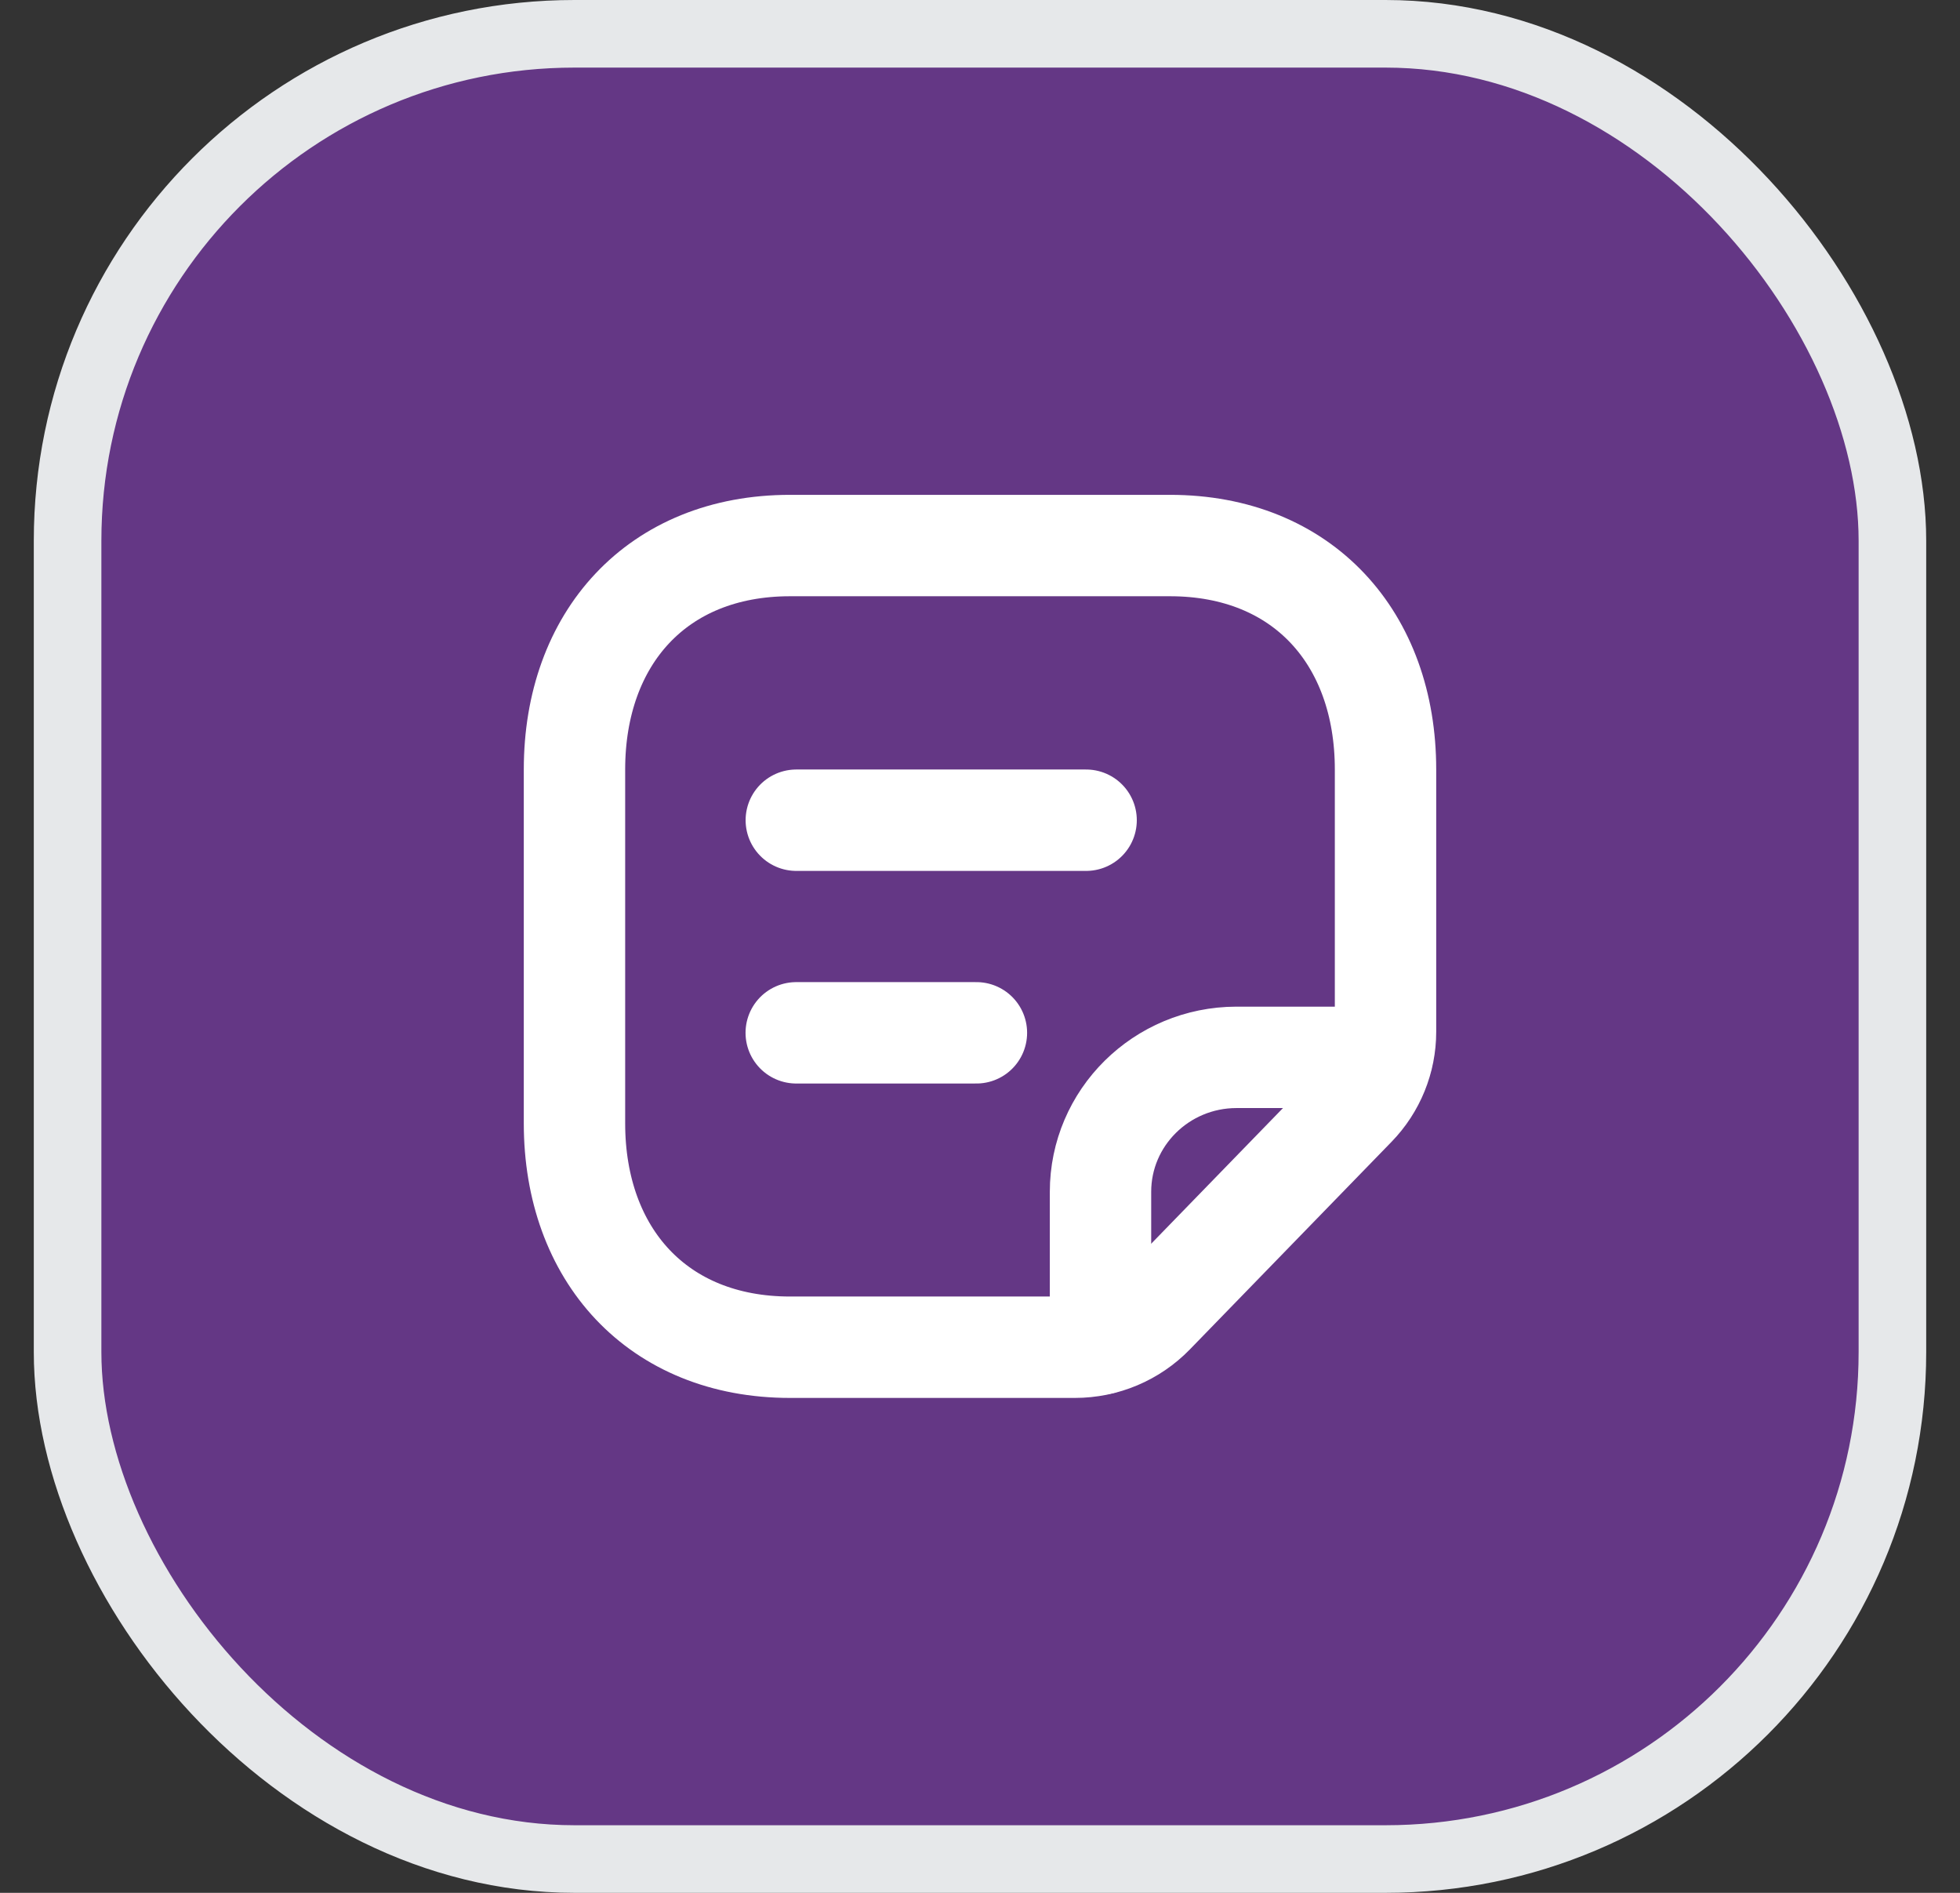 <svg width="29" height="28" viewBox="0 0 29 28" fill="none" xmlns="http://www.w3.org/2000/svg">
<rect x="0" y="0" width="29" height="28" fill="#333333" stroke="none"/>
<rect x="1" y="0.5" width="27" height="27" rx="7.5" fill="#AC3CFF" fill-opacity="0.4"/>
<rect x="1" y="0.5" width="27" height="27" rx="7.5" stroke="#E6E8EA"/>
<path d="M17.067 19.439C16.763 19.752 16.343 19.929 15.904 19.929H11.689C9.729 19.929 8.5 18.558 8.5 16.618V11.382C8.5 9.441 9.723 8.07 11.689 8.07H17.311C19.277 8.07 20.5 9.441 20.5 11.382V15.264C20.5 15.675 20.339 16.072 20.051 16.368L17.067 19.439Z" stroke="white" stroke-width="1.5" stroke-linecap="round" stroke-linejoin="round"/>
<path d="M16.283 19.881V17.632C16.282 16.534 17.182 15.643 18.293 15.641H20.448" stroke="white" stroke-width="1.5" stroke-linecap="round" stroke-linejoin="round"/>
<path d="M16.07 12.133H11.782M14.447 15.278H11.781" stroke="white" stroke-width="1.5" stroke-linecap="round" stroke-linejoin="round"/>
</svg>

